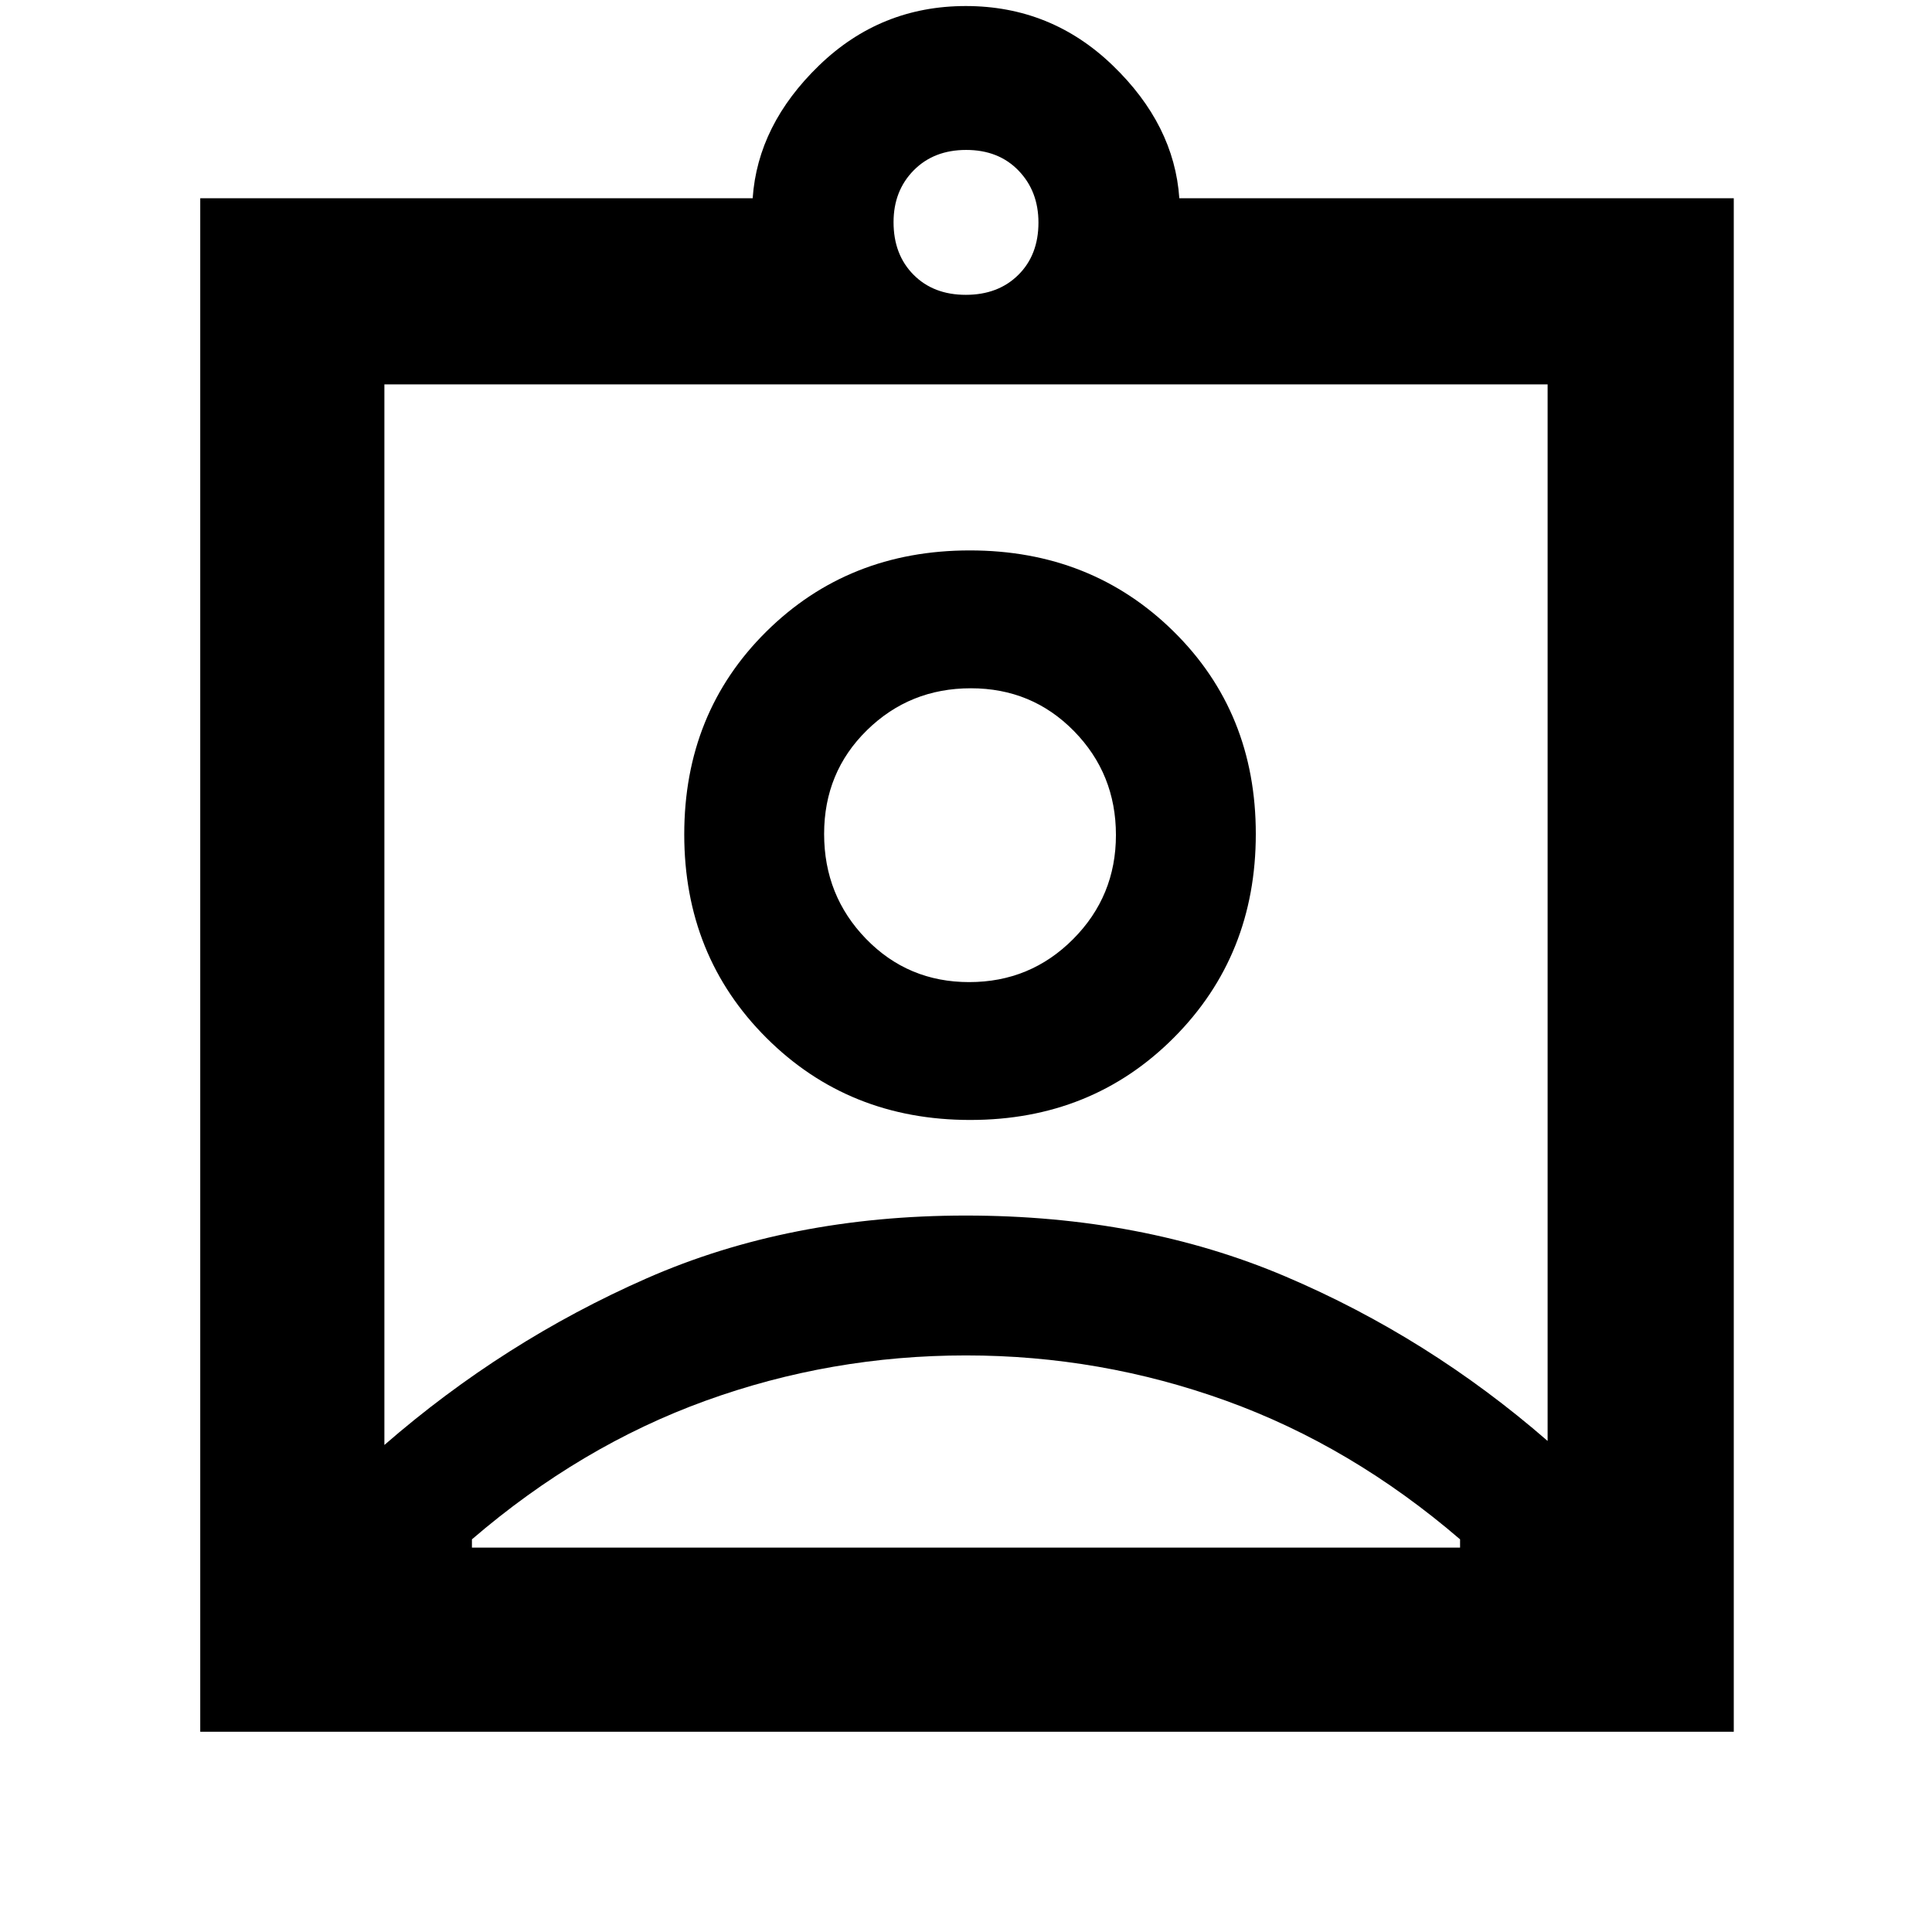 <svg xmlns="http://www.w3.org/2000/svg" height="48" viewBox="0 -960 960 960" width="48"><path d="M99.5-99.5v-762H374q2.5-36.5 33.01-66Q437.52-957 479.9-957q42.38 0 72.99 29.5 30.61 29.5 33.11 66h275.5v762h-762Zm380.41-714q16.09 0 26.09-9.91 10-9.9 10-26 0-15.59-9.91-25.84-9.9-10.25-26-10.25-16.09 0-26.09 10.16-10 10.15-10 25.75 0 16.09 9.91 26.09 9.9 10 26 10ZM191-242q59.31-51.57 130.3-82.79Q392.29-356 479.9-356q87.6 0 158.69 30.21Q709.69-295.57 769-244v-525H191v527Zm291.11-161.5q60.39 0 101.14-40.86T624-545.61q0-60.39-40.86-100.64T481.89-686.5q-60.39 0-101.14 40.36T340-545.39q0 60.39 40.86 101.14t101.25 40.75ZM234.5-191h491v-4.11q-54-46.39-116.34-68.89T480-286.5q-67.18 0-129.34 22.5T234.5-195.11v4.11Zm247.09-281q-30.38 0-51.24-21.47-20.85-21.47-20.85-52.15 0-30.67 21.27-51.53Q452.03-618 482.41-618t51.24 21.27q20.85 21.26 20.85 51.64t-21.27 51.74Q511.97-472 481.59-472ZM480-506.5Z"/></svg>